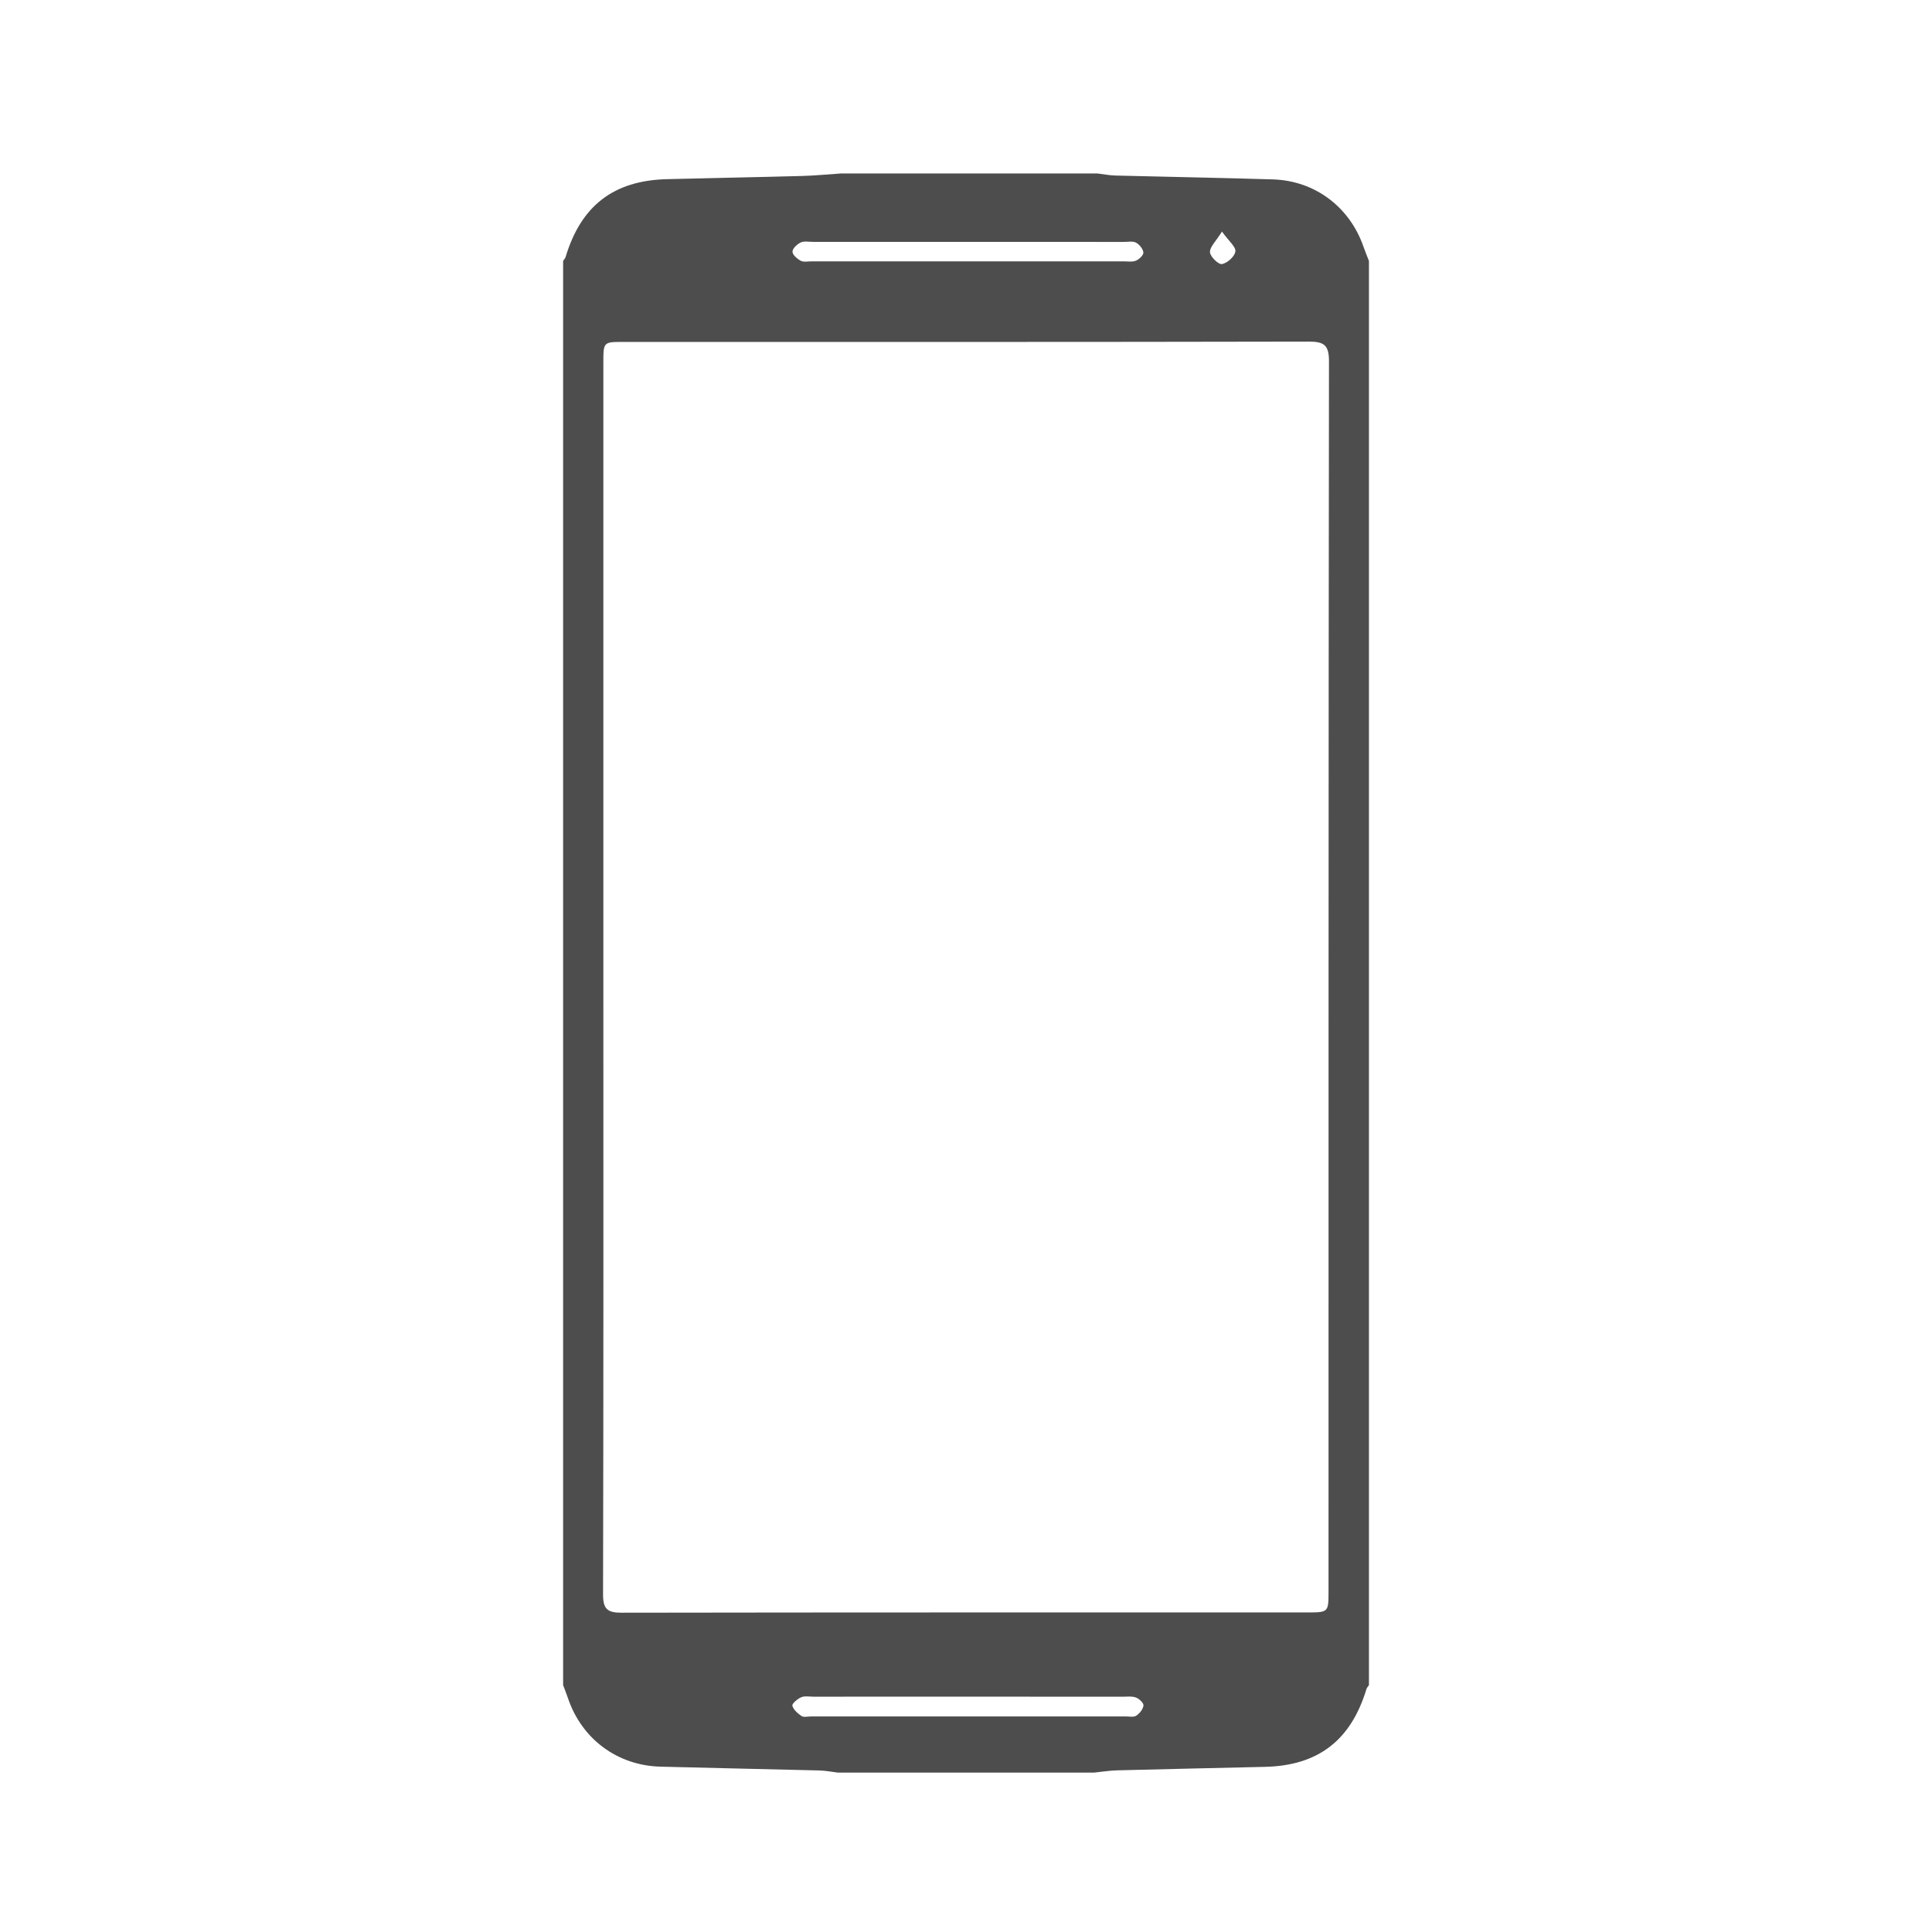 <?xml version="1.0" encoding="utf-8"?>
<!-- Generator: Adobe Illustrator 16.0.0, SVG Export Plug-In . SVG Version: 6.00 Build 0)  -->
<svg version="1.2" baseProfile="tiny" xmlns="http://www.w3.org/2000/svg" xmlns:xlink="http://www.w3.org/1999/xlink" x="0px"
	 y="0px" width="64px" height="64px" viewBox="0 0 64 64" overflow="scroll" xml:space="preserve">
<g id="Capa_2">
</g>
<g id="Capa_3">
	<g>
		<path fill-rule="evenodd" fill="#4E4D4D" d="M45.348,8.643c0,15.727,0,31.454,0,47.18c-0.028,0.042-0.068,0.081-0.082,0.127
			c-0.513,1.699-1.601,2.537-3.354,2.579c-1.635,0.039-3.271,0.073-4.905,0.116c-0.255,0.007-0.509,0.049-0.765,0.075
			c-2.827,0-5.656,0-8.484,0c-0.203-0.024-0.405-0.065-0.609-0.071c-1.756-0.045-3.513-0.079-5.268-0.126
			c-1.433-0.037-2.614-0.92-3.068-2.274c-0.048-0.143-0.106-0.284-0.159-0.426c0-15.727,0-31.454,0-47.18
			c0.028-0.042,0.067-0.081,0.081-0.126c0.511-1.701,1.588-2.535,3.352-2.582c1.497-0.039,2.995-0.065,4.492-0.106
			c0.429-0.012,0.856-0.055,1.284-0.083c2.827,0,5.656,0,8.484,0c0.203,0.024,0.406,0.064,0.609,0.069
			c1.739,0.045,3.478,0.074,5.216,0.128c1.388,0.044,2.538,0.915,2.994,2.227C45.222,8.33,45.286,8.486,45.348,8.643z
			 M19.987,32.391c0,6.809,0.006,13.618-0.01,20.427c-0.001,0.486,0.146,0.606,0.615,0.605c7.568-0.012,15.136-0.009,22.703-0.009
			c0.71,0,0.714-0.003,0.714-0.694c0.001-13.583-0.002-27.168,0.015-40.751c0-0.537-0.16-0.654-0.672-0.653
			c-7.568,0.016-15.136,0.011-22.703,0.011c-0.661,0-0.662,0-0.662,0.688C19.987,18.807,19.987,25.599,19.987,32.391z M32.053,8.012
			c-1.707,0-3.415,0-5.121,0c-0.139,0-0.294-0.033-0.409,0.021c-0.118,0.056-0.271,0.199-0.271,0.303
			c0.001,0.105,0.155,0.239,0.274,0.303c0.095,0.051,0.235,0.018,0.355,0.019c3.448,0,6.896,0,10.346,0
			c0.138,0,0.29,0.026,0.408-0.025c0.105-0.045,0.251-0.188,0.241-0.272c-0.015-0.119-0.133-0.265-0.245-0.324
			c-0.109-0.057-0.27-0.023-0.407-0.023C35.5,8.012,33.776,8.012,32.053,8.012z M32.11,56.204c-1.721,0-3.442,0-5.163,0.001
			c-0.138,0-0.291-0.031-0.409,0.02c-0.121,0.052-0.308,0.213-0.29,0.279c0.037,0.133,0.177,0.257,0.303,0.342
			c0.071,0.048,0.201,0.014,0.305,0.014c3.476,0,6.952,0,10.429-0.001c0.121,0,0.268,0.032,0.354-0.024
			c0.112-0.074,0.226-0.215,0.24-0.339c0.009-0.08-0.142-0.224-0.248-0.263c-0.139-0.05-0.306-0.027-0.459-0.027
			C35.484,56.204,33.797,56.204,32.11,56.204z M40.479,7.671c-0.205,0.33-0.408,0.514-0.397,0.685
			c0.009,0.148,0.285,0.414,0.398,0.392c0.179-0.034,0.423-0.253,0.443-0.419C40.944,8.176,40.708,7.99,40.479,7.671z"/>
	</g>
</g>
</svg>
